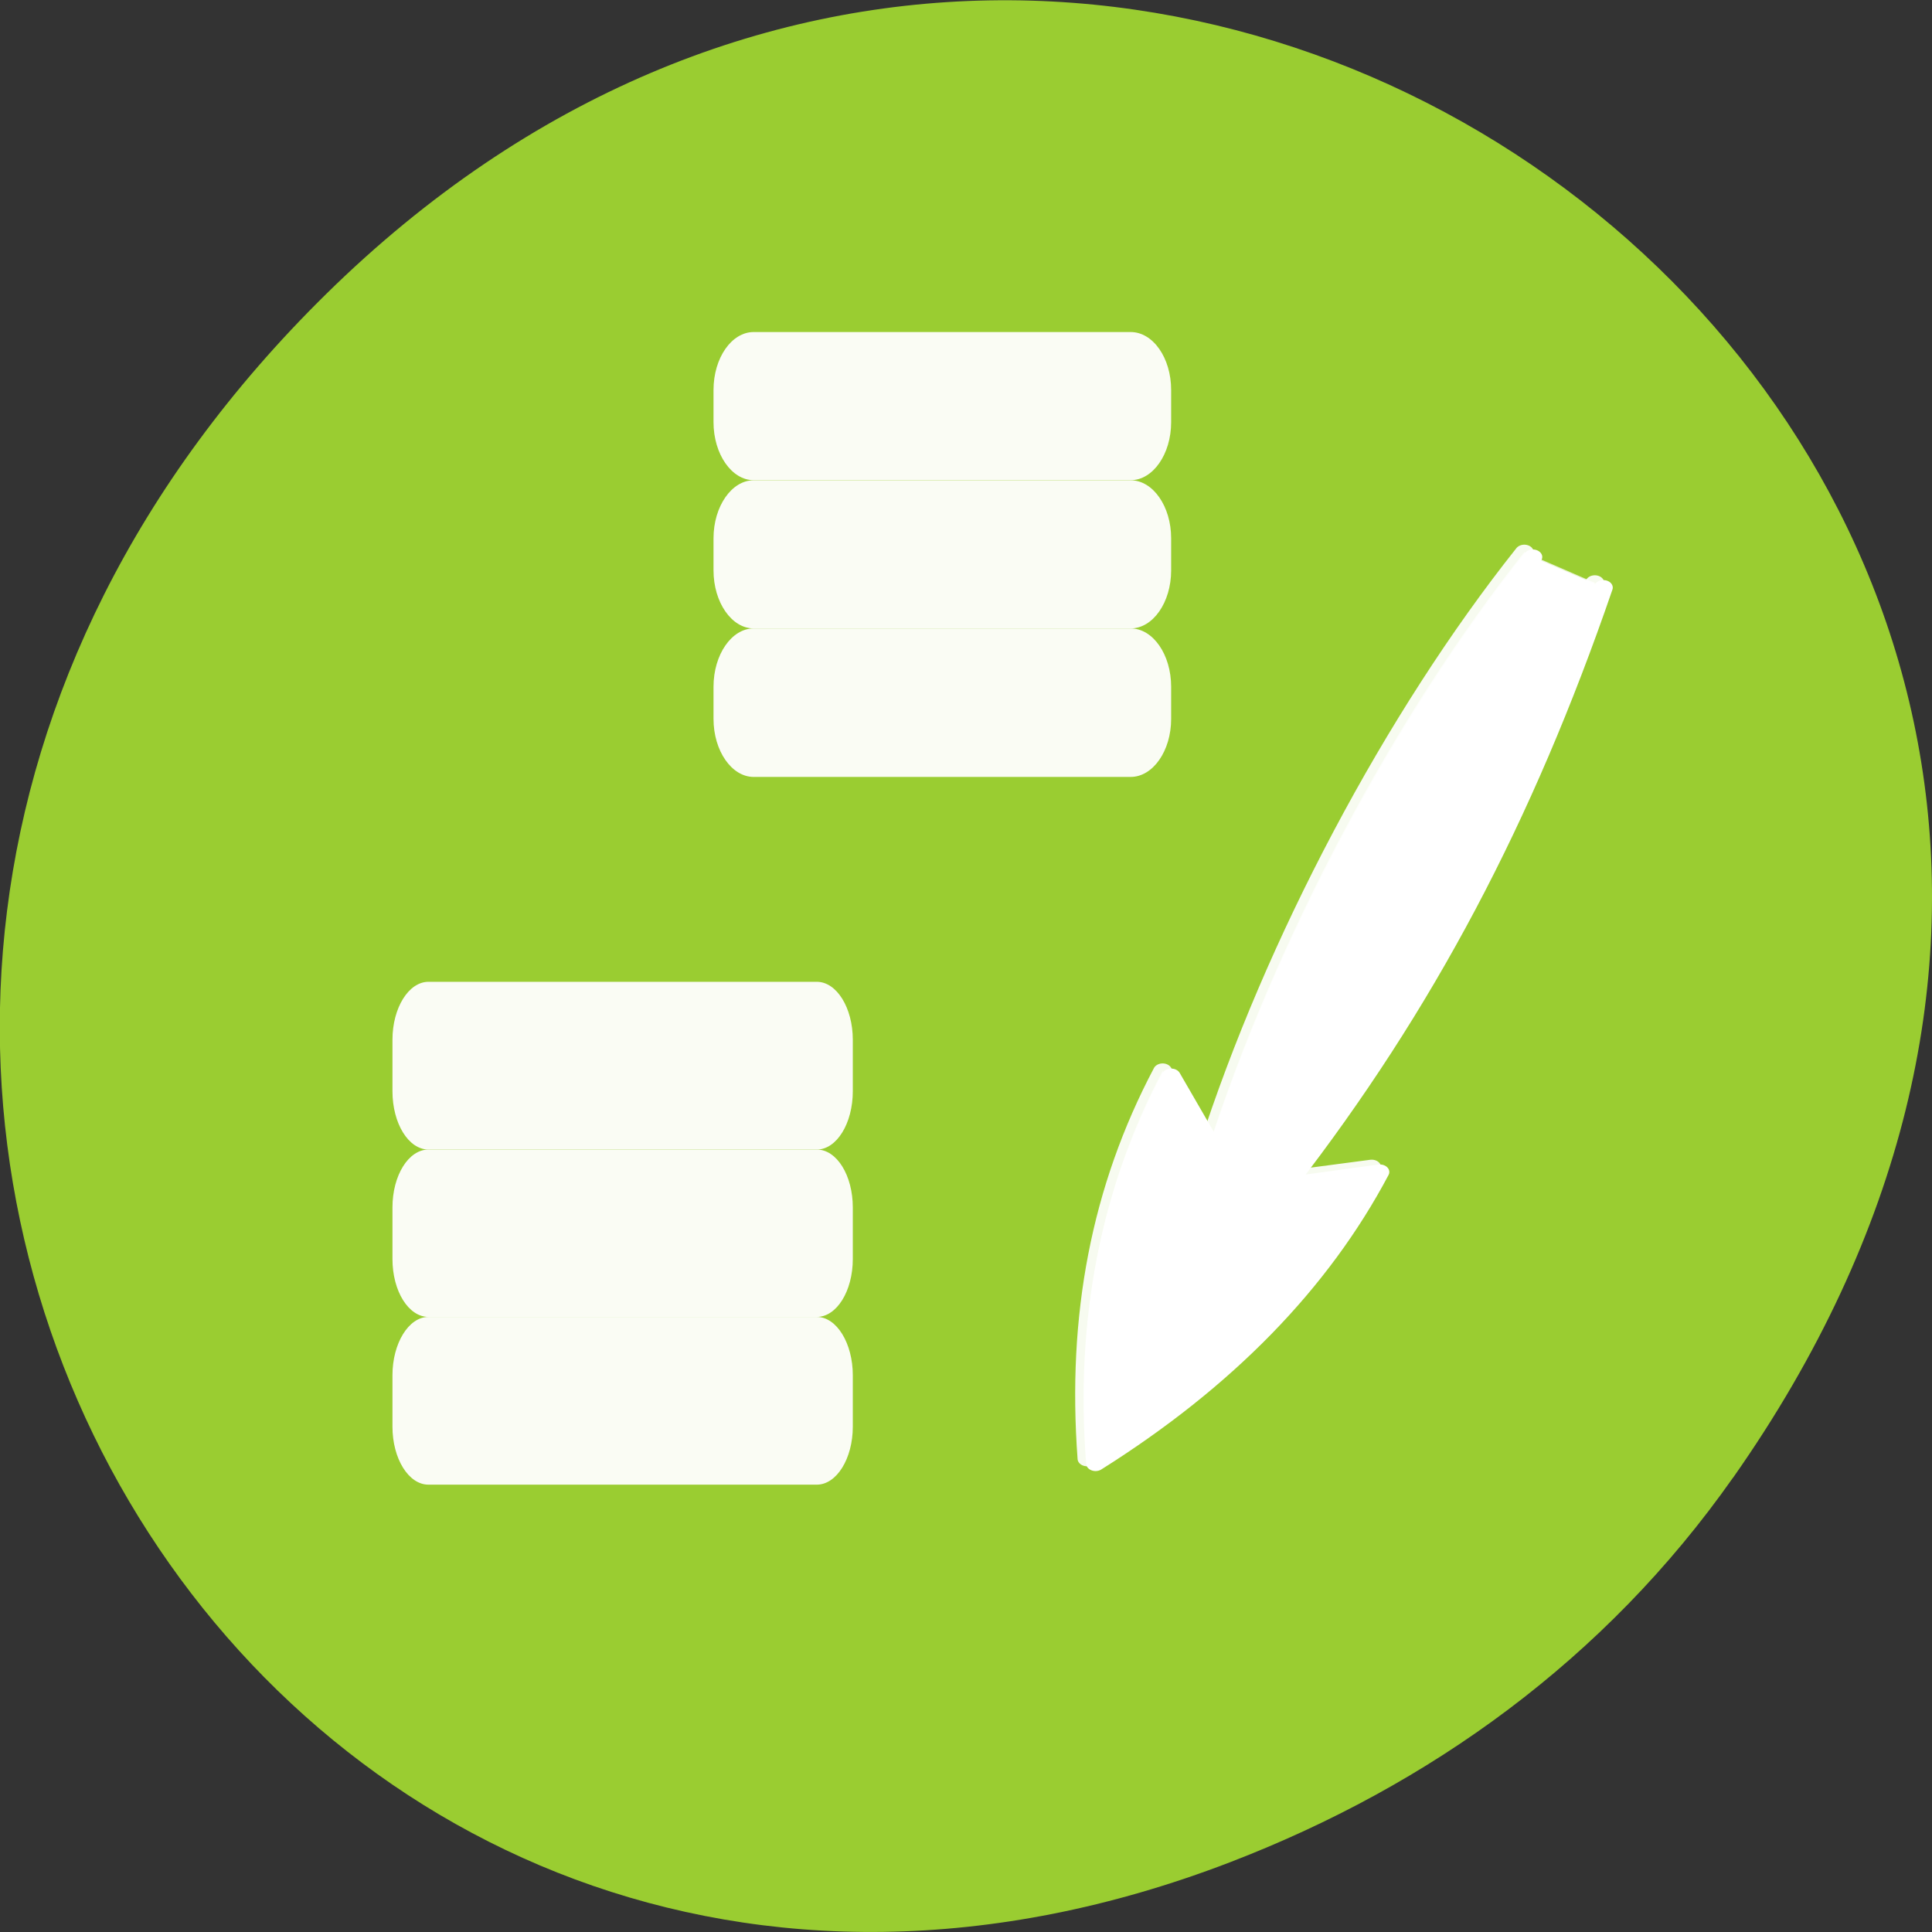 <svg xmlns="http://www.w3.org/2000/svg" viewBox="0 0 22 22"><rect x="0" y="0" width="22" height="22" fill="#333333" stroke="none"/><path d="m 19.734 16.828 c 7.91 -11.25 -6.699 -22.648 -16.02 -13.48 c -8.781 8.637 -0.641 22.055 10.289 17.859 c 2.277 -0.875 4.277 -2.312 5.73 -4.379" style="fill:#9acd31"/><g style="fill:#fff"><g style="fill-opacity:0.949;fill-rule:evenodd"><path d="m 8.582 3.781 h 4.293 c 0.254 0 0.461 0.293 0.461 0.66 v 0.367 c 0 0.363 -0.207 0.66 -0.461 0.66 h -4.293 c -0.25 0 -0.457 -0.297 -0.457 -0.66 v -0.367 c 0 -0.367 0.207 -0.66 0.457 -0.66"/><path d="m 8.582 5.469 h 4.293 c 0.254 0 0.461 0.297 0.461 0.66 v 0.367 c 0 0.363 -0.207 0.66 -0.461 0.66 h -4.293 c -0.25 0 -0.457 -0.297 -0.457 -0.66 v -0.367 c 0 -0.363 0.207 -0.66 0.457 -0.66"/><path d="m 8.582 7.156 h 4.293 c 0.254 0 0.461 0.297 0.461 0.664 v 0.367 c 0 0.363 -0.207 0.66 -0.461 0.66 h -4.293 c -0.25 0 -0.457 -0.297 -0.457 -0.66 v -0.367 c 0 -0.367 0.207 -0.664 0.457 -0.664"/></g><g transform="matrix(-0.191 0 0 -0.153 35.927 25.175)" style="stroke:#fff;stroke-linecap:round;stroke-linejoin:round;stroke-width:1.121"><path d="m 93.019 121.167 c 4.754 -17.244 10.67 -31.188 18.892 -44.416 l -5.59 0.921 c 3.57 -8.366 9.221 -15.581 16.974 -21.696 c 0.632 10.643 -0.816 20.135 -4.509 28.86 l -2.693 -5.833 c -3.999 15.53 -11.119 32.263 -18.871 44.441" style="stroke-opacity:0.925;fill-opacity:0.784"/><path d="m 92.509 120.809 c 4.754 -17.27 10.67 -31.214 18.871 -44.441 l -5.549 0.947 c 3.55 -8.366 9.201 -15.607 16.954 -21.696 c 0.653 10.643 -0.816 20.135 -4.509 28.834 l -2.693 -5.808 c -4.019 15.505 -11.119 32.237 -18.871 44.441"/></g><g style="fill-opacity:0.949;fill-rule:evenodd"><path d="m 4.879 11.18 h 4.422 c 0.227 0 0.41 0.297 0.41 0.66 v 0.586 c 0 0.367 -0.184 0.664 -0.41 0.664 h -4.422 c -0.227 0 -0.41 -0.297 -0.41 -0.664 v -0.586 c 0 -0.363 0.184 -0.66 0.41 -0.66"/><path d="m 4.879 13.09 h 4.422 c 0.227 0 0.41 0.293 0.41 0.66 v 0.586 c 0 0.367 -0.184 0.66 -0.41 0.66 h -4.422 c -0.227 0 -0.41 -0.293 -0.41 -0.66 v -0.586 c 0 -0.367 0.184 -0.66 0.41 -0.66"/><path d="m 4.879 14.996 h 4.422 c 0.227 0 0.41 0.301 0.41 0.664 v 0.586 c 0 0.363 -0.184 0.66 -0.41 0.66 h -4.422 c -0.227 0 -0.41 -0.297 -0.41 -0.66 v -0.586 c 0 -0.363 0.184 -0.664 0.41 -0.664"/></g></g></svg>
